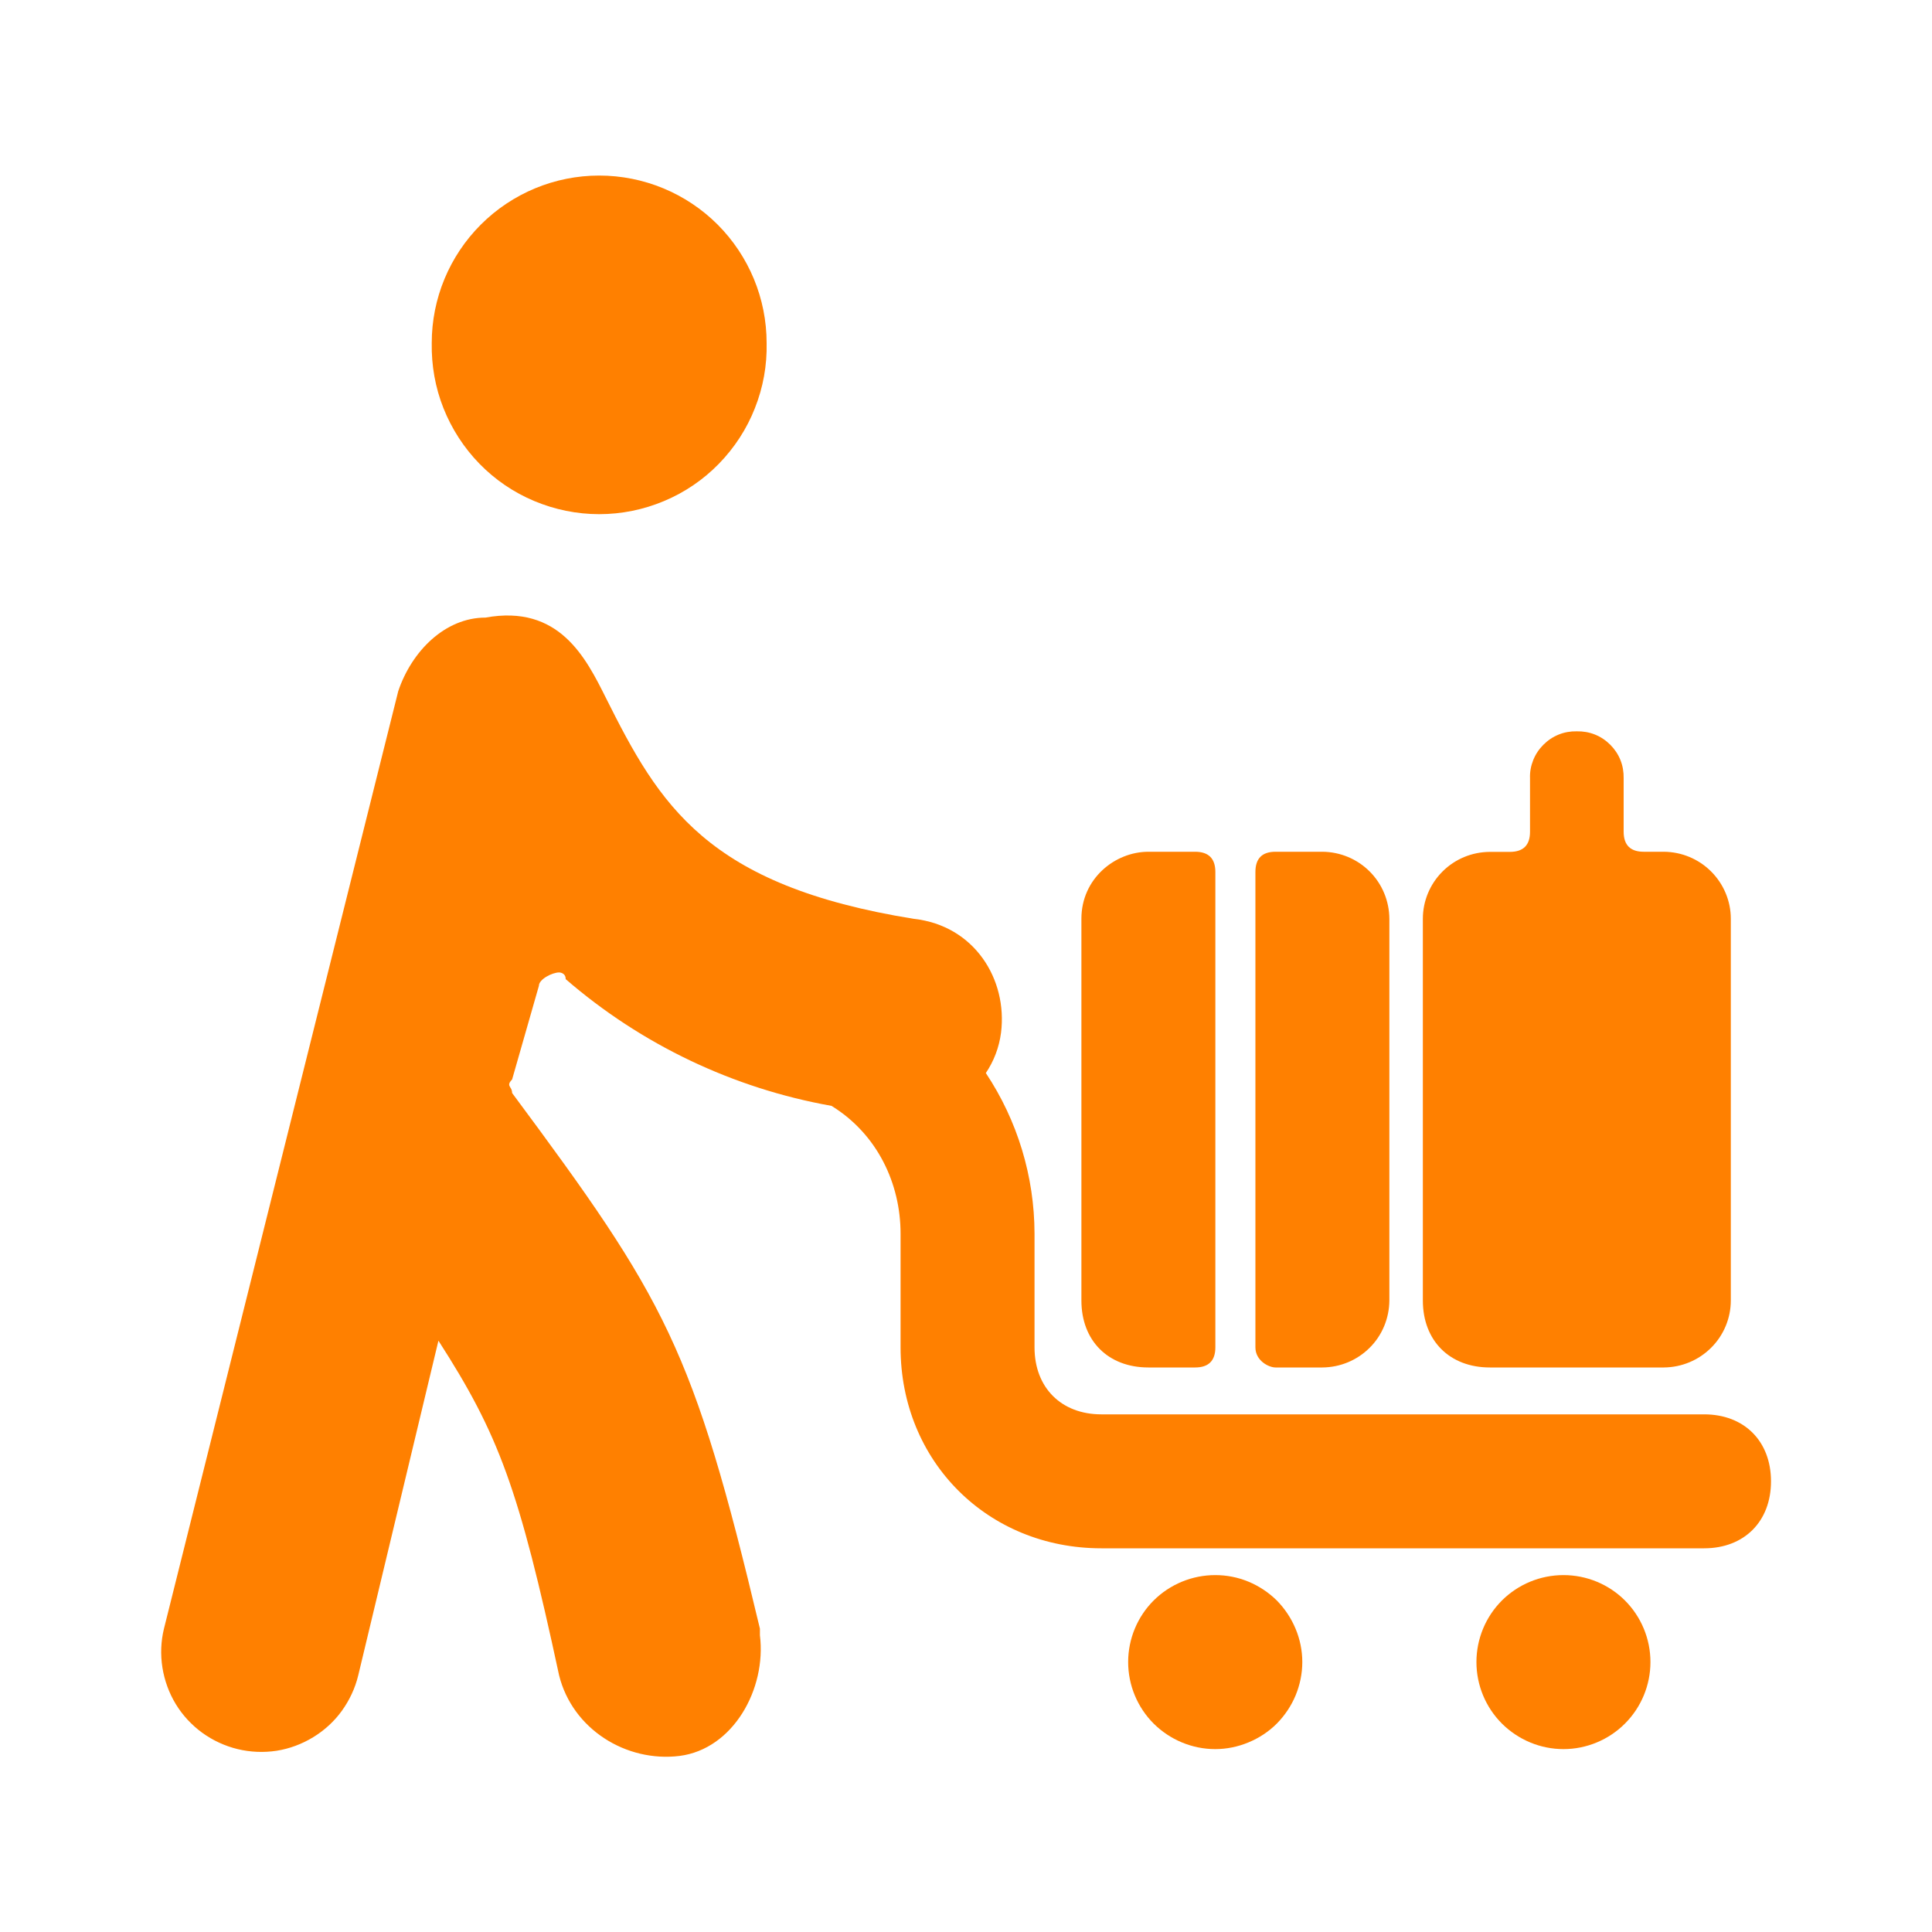 <svg width="15" height="15" viewBox="0 0 15 15" fill="none" xmlns="http://www.w3.org/2000/svg">
<path d="M5.952 2.663C5.956 2.836 5.925 3.008 5.861 3.169C5.798 3.33 5.702 3.477 5.581 3.601C5.46 3.725 5.316 3.823 5.156 3.89C4.997 3.957 4.825 3.992 4.652 3.992C4.479 3.992 4.308 3.957 4.148 3.89C3.988 3.823 3.844 3.725 3.723 3.601C3.602 3.477 3.507 3.33 3.443 3.169C3.379 3.008 3.349 2.836 3.352 2.663C3.352 2.318 3.489 1.988 3.733 1.744C3.977 1.5 4.308 1.363 4.652 1.363C4.997 1.363 5.328 1.5 5.572 1.744C5.815 1.988 5.952 2.318 5.952 2.663H5.952ZM7.096 7.134C7.564 7.186 7.824 7.602 7.772 8.018C7.757 8.133 7.716 8.239 7.654 8.331C7.9 8.701 8.031 9.134 8.032 9.577V10.461C8.032 10.773 8.239 10.981 8.551 10.981H13.231C13.542 10.981 13.75 11.189 13.75 11.501C13.75 11.813 13.542 12.021 13.231 12.021H8.551C7.667 12.021 6.992 11.345 6.992 10.461V9.578C6.992 9.191 6.813 8.806 6.456 8.586C5.692 8.45 4.979 8.11 4.392 7.602C4.392 7.55 4.341 7.55 4.341 7.55C4.289 7.55 4.184 7.602 4.184 7.654L3.976 8.381C3.944 8.414 3.952 8.426 3.962 8.443C3.971 8.455 3.976 8.47 3.976 8.486C5.172 10.097 5.38 10.461 5.9 12.645V12.696C5.952 13.113 5.692 13.58 5.276 13.633C4.861 13.684 4.445 13.425 4.341 13.008C4.028 11.553 3.872 11.137 3.404 10.409L2.781 13.009C2.757 13.108 2.713 13.201 2.654 13.283C2.594 13.366 2.518 13.435 2.431 13.488C2.344 13.541 2.248 13.577 2.147 13.593C2.047 13.608 1.944 13.604 1.845 13.58C1.746 13.556 1.653 13.513 1.57 13.453C1.488 13.393 1.418 13.318 1.365 13.231C1.312 13.144 1.277 13.047 1.261 12.947C1.245 12.846 1.249 12.743 1.273 12.645L3.092 5.366C3.197 5.054 3.457 4.795 3.769 4.795C4.341 4.691 4.548 5.106 4.704 5.418C5.12 6.25 5.484 6.875 7.096 7.134Z" fill="#FF8000"/>
<path d="M9.435 13.58C9.524 13.58 9.611 13.562 9.693 13.528C9.775 13.494 9.85 13.445 9.913 13.382C9.975 13.319 10.025 13.245 10.059 13.163C10.093 13.081 10.111 12.993 10.111 12.904C10.111 12.815 10.093 12.727 10.059 12.646C10.025 12.564 9.975 12.489 9.913 12.426C9.85 12.364 9.775 12.314 9.693 12.28C9.611 12.246 9.524 12.229 9.435 12.229C9.256 12.229 9.084 12.3 8.957 12.426C8.83 12.553 8.759 12.725 8.759 12.904C8.759 13.083 8.83 13.255 8.957 13.382C9.084 13.508 9.256 13.58 9.435 13.58ZM12.814 12.904C12.814 13.083 12.743 13.255 12.616 13.382C12.49 13.508 12.318 13.58 12.139 13.58C11.959 13.58 11.788 13.508 11.661 13.382C11.534 13.255 11.463 13.083 11.463 12.904C11.463 12.725 11.534 12.553 11.661 12.426C11.788 12.3 11.959 12.229 12.139 12.229C12.318 12.229 12.49 12.3 12.616 12.426C12.743 12.553 12.814 12.725 12.814 12.904ZM11.567 10.617H12.918C13.056 10.616 13.188 10.561 13.285 10.464C13.383 10.367 13.438 10.234 13.438 10.097V7.133C13.438 6.996 13.383 6.864 13.285 6.766C13.188 6.669 13.056 6.614 12.918 6.613H12.762C12.659 6.613 12.606 6.562 12.606 6.457V6.042C12.607 5.994 12.599 5.946 12.581 5.901C12.563 5.856 12.536 5.816 12.502 5.782C12.468 5.748 12.428 5.721 12.383 5.703C12.338 5.685 12.29 5.677 12.242 5.678C12.194 5.677 12.146 5.685 12.102 5.703C12.057 5.721 12.017 5.748 11.983 5.782C11.949 5.816 11.922 5.856 11.904 5.901C11.886 5.946 11.877 5.994 11.879 6.042V6.458C11.879 6.562 11.827 6.614 11.722 6.614H11.566C11.428 6.615 11.297 6.669 11.199 6.767C11.102 6.864 11.047 6.996 11.047 7.133V10.097C11.047 10.409 11.255 10.617 11.567 10.617ZM9.279 10.617H8.916C8.603 10.617 8.396 10.409 8.396 10.097V7.133C8.396 6.822 8.656 6.613 8.916 6.613H9.279C9.383 6.613 9.436 6.665 9.436 6.77V10.461C9.436 10.565 9.383 10.617 9.279 10.617ZM9.903 10.617H10.267C10.405 10.616 10.537 10.561 10.634 10.464C10.732 10.367 10.786 10.234 10.787 10.097V7.133C10.786 6.996 10.732 6.864 10.634 6.766C10.537 6.669 10.405 6.614 10.267 6.613H9.903C9.799 6.613 9.747 6.665 9.747 6.77V10.461C9.747 10.565 9.851 10.617 9.903 10.617Z" fill="#FF8000"/>
</svg>
